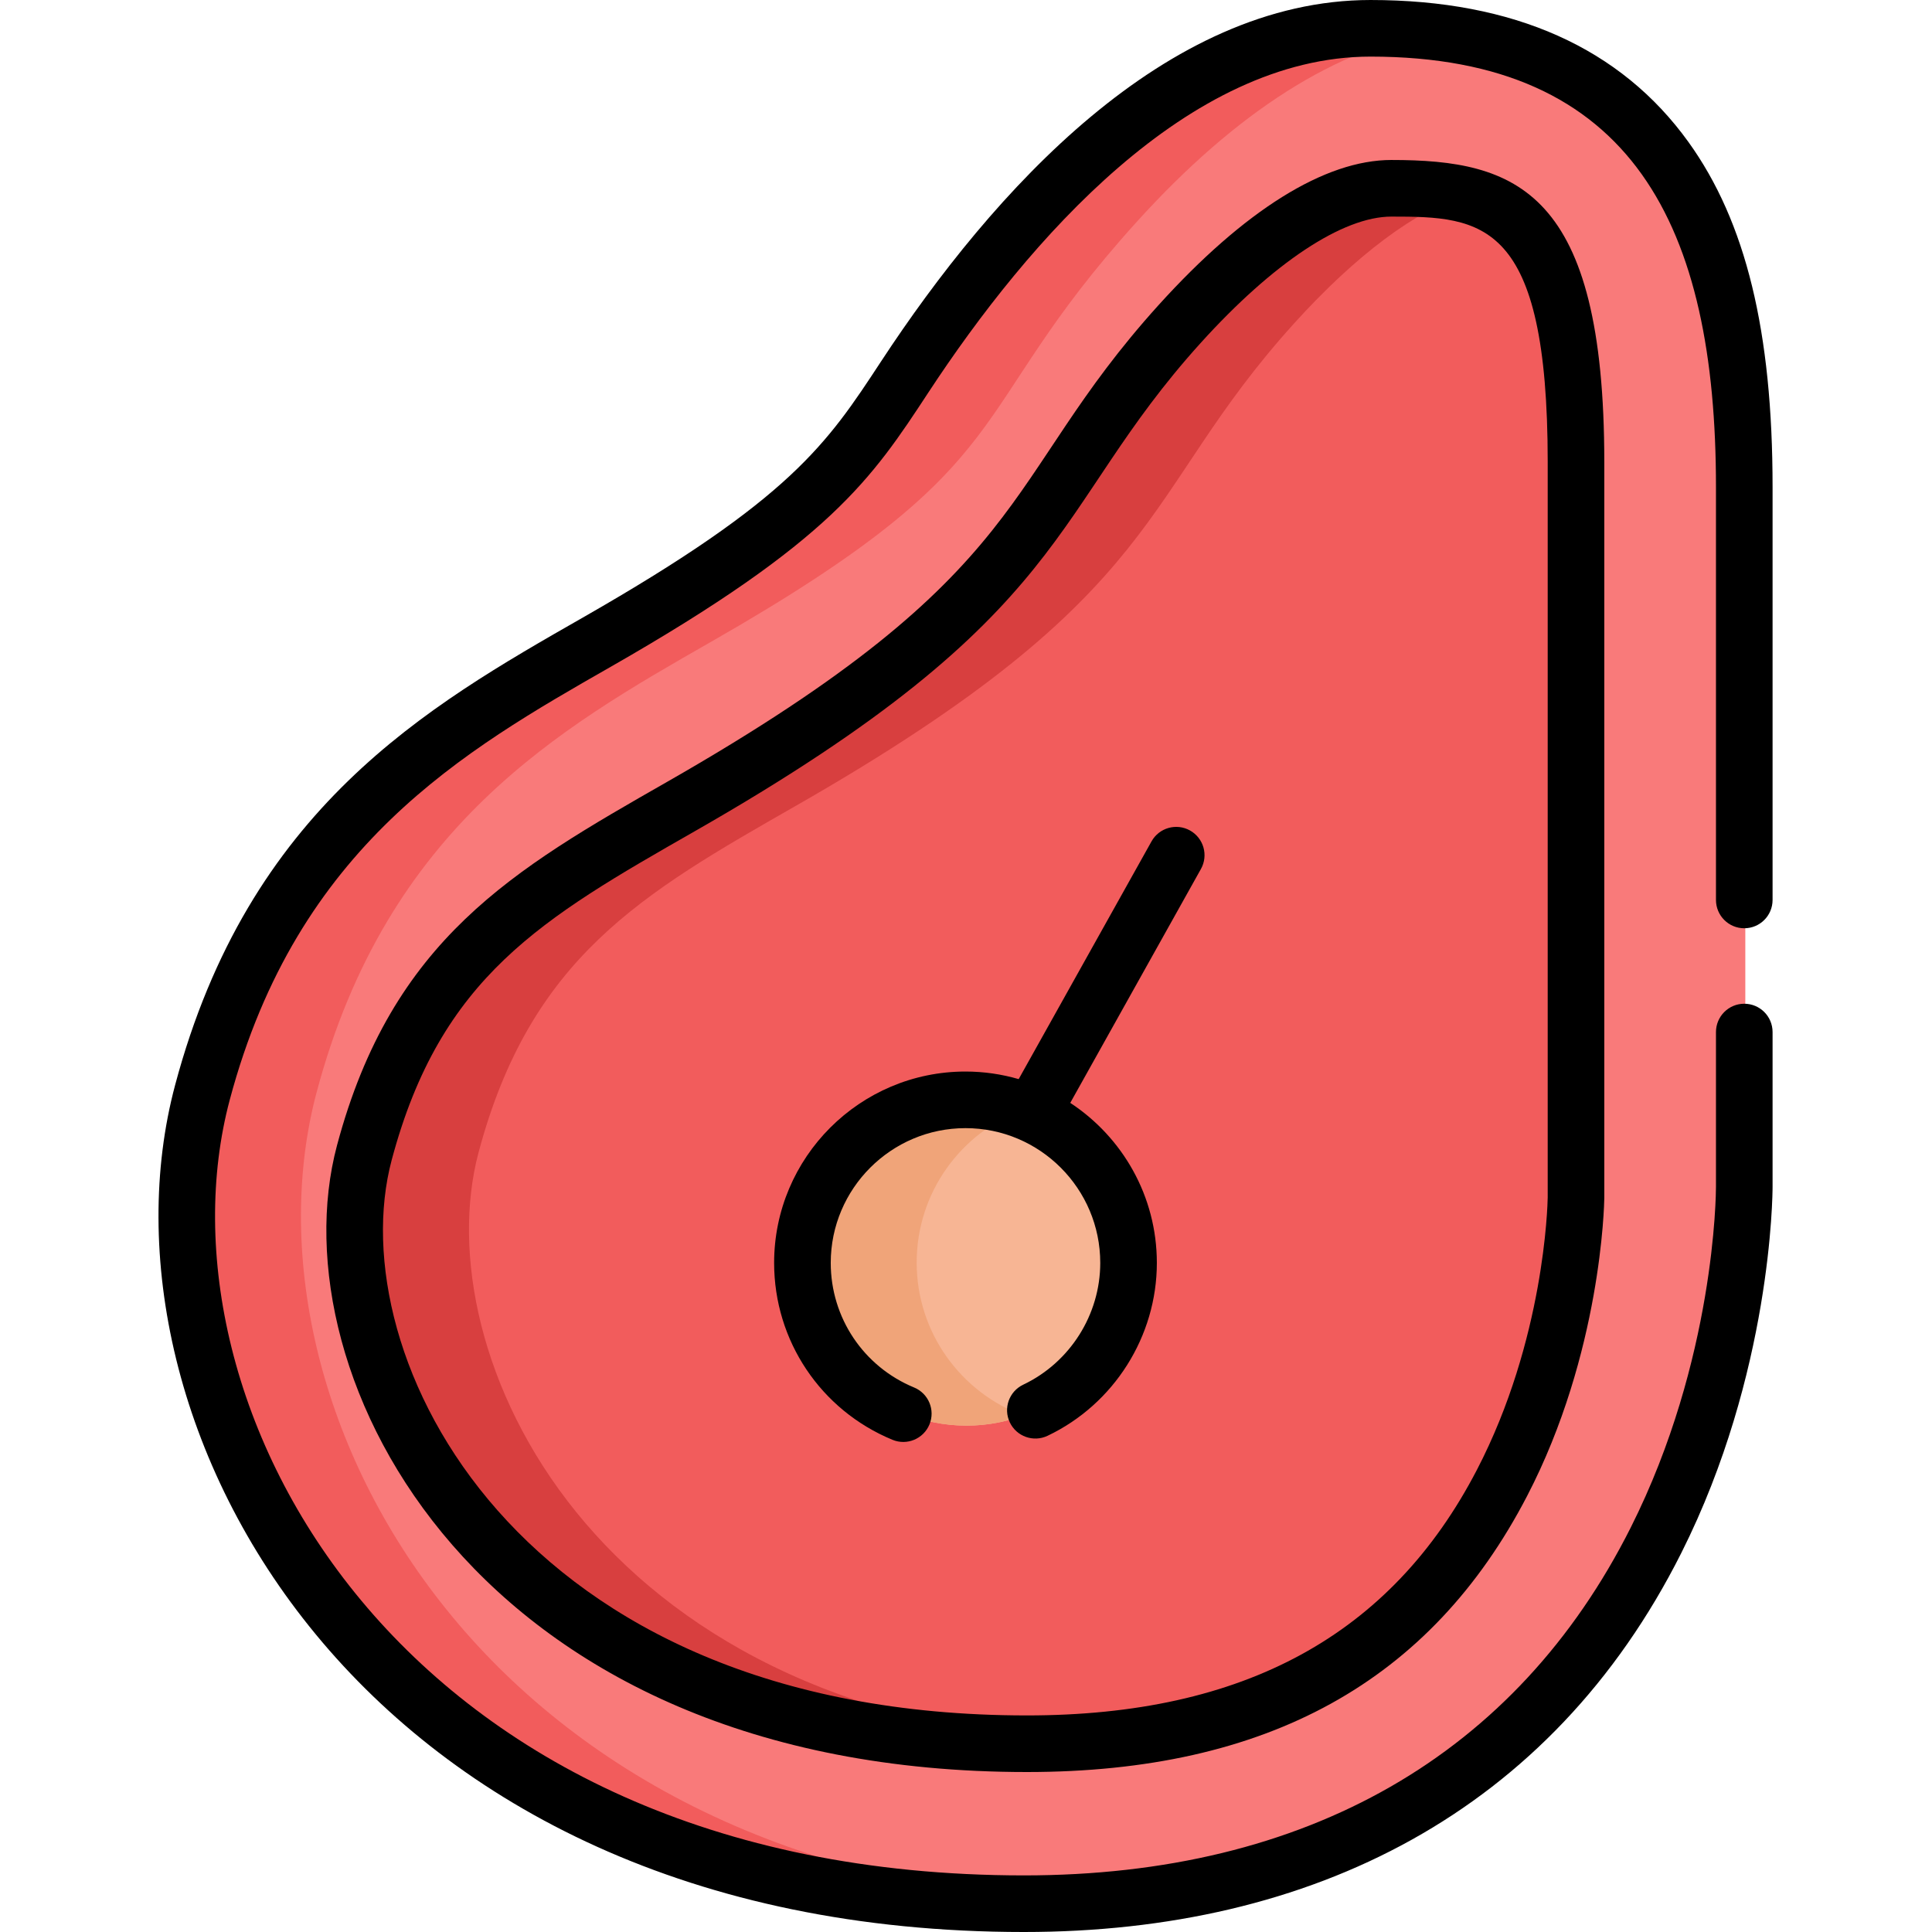 <svg height="512pt" viewBox="-42 0 512 512" width="512pt" xmlns="http://www.w3.org/2000/svg"><path d="m321.477 7.41c-30.379 0-61.457 17.34-92.375 51.539-47.023 52.016-27.922 62.727-112.621 111.113-40.219 22.977-85.801 49.016-104.562 119.363-22.609 84.777 46.484 214.984 217.719 214.984 73.496 0 134.266-30.203 167.512-96.348 23.109-45.973 23.375-91.746 23.375-93.672v-185.406c0-39.586-6.629-67.242-20.863-87.031-16.484-22.922-42.789-34.543-78.184-34.543zm0 0" fill="#f97a7a"/><path d="m41.918 289.426c18.762-70.348 64.344-96.387 104.562-119.363 84.703-48.387 65.598-59.098 112.621-111.113 26.617-29.438 53.352-46.375 79.656-50.52-5.496-.676-11.254-1.02-17.285-1.02-30.375 0-61.453 17.34-92.371 51.539-47.023 52.016-27.922 62.727-112.625 111.113-40.219 22.977-85.801 49.016-104.562 119.363-22.605 84.777 46.488 214.984 217.723 214.984 4.75 0 9.445-.133 14.086-.387-159.59-7.793-223.699-132.496-201.805-214.598zm0 0" fill="#f25c5c"/><path d="m375.926 317.316c-.023 1.656-.793 39.363-19.613 75.598-24.148 46.496-65.328 69.098-125.891 69.098-142.148 0-190.328-101.367-175.598-156.609 13.785-51.691 43.234-68.516 83.988-91.797 100.133-57.203 90.371-81.699 132.039-127.793 20.992-23.219 40.938-36.008 56.164-36.008 26.984 0 48.914 2.605 48.914 72.605v194.906zm0 0" fill="#f25c5c"/><path d="m84.824 305.406c13.789-51.695 43.234-68.52 83.988-91.801 100.137-57.199 90.371-81.699 132.043-127.793 16.57-18.332 32.488-30.152 45.949-34.32-6.055-1.504-12.75-1.688-19.789-1.688-15.227 0-35.172 12.789-56.164 36.008-41.668 46.094-31.906 70.59-132.039 127.793-40.754 23.281-70.203 40.105-83.988 91.797-14.734 55.242 33.449 156.609 175.598 156.609 4.848 0 9.559-.16 14.16-.449-129.875-7.234-173.926-103.023-159.758-156.156zm0 0" fill="#d83f3f"/><path d="m257.352 334.59c0 23.867-19.348 43.215-43.211 43.215-23.867 0-43.215-19.348-43.215-43.215 0-23.867 19.348-43.211 43.215-43.211 23.863 0 43.211 19.344 43.211 43.211zm0 0" fill="#f7b594"/><path d="m200.93 334.59c0-18.59 11.738-34.438 28.211-40.531-4.676-1.73-9.727-2.68-15-2.68-23.867 0-43.215 19.348-43.215 43.211 0 23.867 19.348 43.215 43.215 43.215 5.273 0 10.324-.949 15-2.68-16.473-6.098-28.211-21.945-28.211-40.535zm0 0" fill="#f0a479"/><path d="m326.742 42.395c-17.625 0-38.969 13.305-61.727 38.477-42.668 47.199-31.527 69.945-130.195 126.312-40.742 23.273-72.922 41.656-87.516 96.379-16.242 60.906 36.801 166.043 182.848 166.043 63.625 0 106.98-23.926 132.543-73.145 19.656-37.84 20.438-77.285 20.461-78.945 0-.035 0-.07 0-.105v-194.906c0-72.078-23.309-80.109-56.414-80.109zm41.414 80.109v194.844c-.035 2.086-.887 37.77-18.773 72.199-22.734 43.773-61.738 65.059-119.234 65.059-135.918 0-182.055-95.797-168.352-147.18 12.98-48.668 39.824-64.004 80.461-87.219 101.5-57.98 93.312-84.395 133.887-129.273 19.266-21.312 37.707-33.535 50.598-33.535 24.047-.004 41.414.867 41.414 65.105zm0 0"/><path d="m273.371 220.09c-3.621-2.023-8.188-.73-10.207 2.887l-35.203 63c-4.477-1.301-9.203-2.008-14.094-2.008-27.965 0-50.715 22.75-50.715 50.711 0 20.609 12.312 39.012 31.367 46.883 3.824 1.582 8.215-.238 9.797-4.07 1.582-3.828-.242-8.211-4.07-9.793-13.422-5.547-22.09-18.504-22.09-33.02 0-19.691 16.02-35.711 35.711-35.711 19.691 0 35.711 16.02 35.711 35.711 0 13.715-8.012 26.383-20.41 32.273-3.742 1.777-5.336 6.25-3.559 9.992 1.781 3.742 6.258 5.336 9.996 3.559 17.602-8.363 28.973-26.352 28.973-45.824 0-17.719-9.141-33.336-22.949-42.406l34.629-61.98c2.023-3.613.73-8.184-2.887-10.203zm0 0"/><path d="m229.367 512c76.301 0 139.656-31.734 174.211-100.48 23.898-47.547 24.172-95.039 24.172-97.039v-40.98c0-4.141-3.355-7.5-7.5-7.5s-7.5 3.359-7.5 7.5v40.98c0 1.852-.258 45.898-22.574 90.305-30.324 60.324-85.934 92.215-160.809 92.215-166.352 0-231.781-125.664-210.477-205.551 17.957-67.324 62.094-92.539 101.035-114.785 58.281-33.293 69.105-49.793 84.09-72.629 26.578-40.512 68.887-89.035 117.188-89.035 69.664 0 91.547 45.211 91.547 114.074v109.426c0 4.141 3.355 7.5 7.5 7.5s7.5-3.359 7.5-7.5v-109.426c0-41.234-7.078-70.281-22.273-91.41-17.973-24.992-46.328-37.664-84.273-37.664-54.34 0-99.977 50.469-129.73 95.805-14.352 21.875-23.832 36.328-78.988 67.836-41.492 23.703-88.52 50.566-108.09 123.945-23.734 89 48.273 224.414 224.973 224.414zm0 0"/></svg>